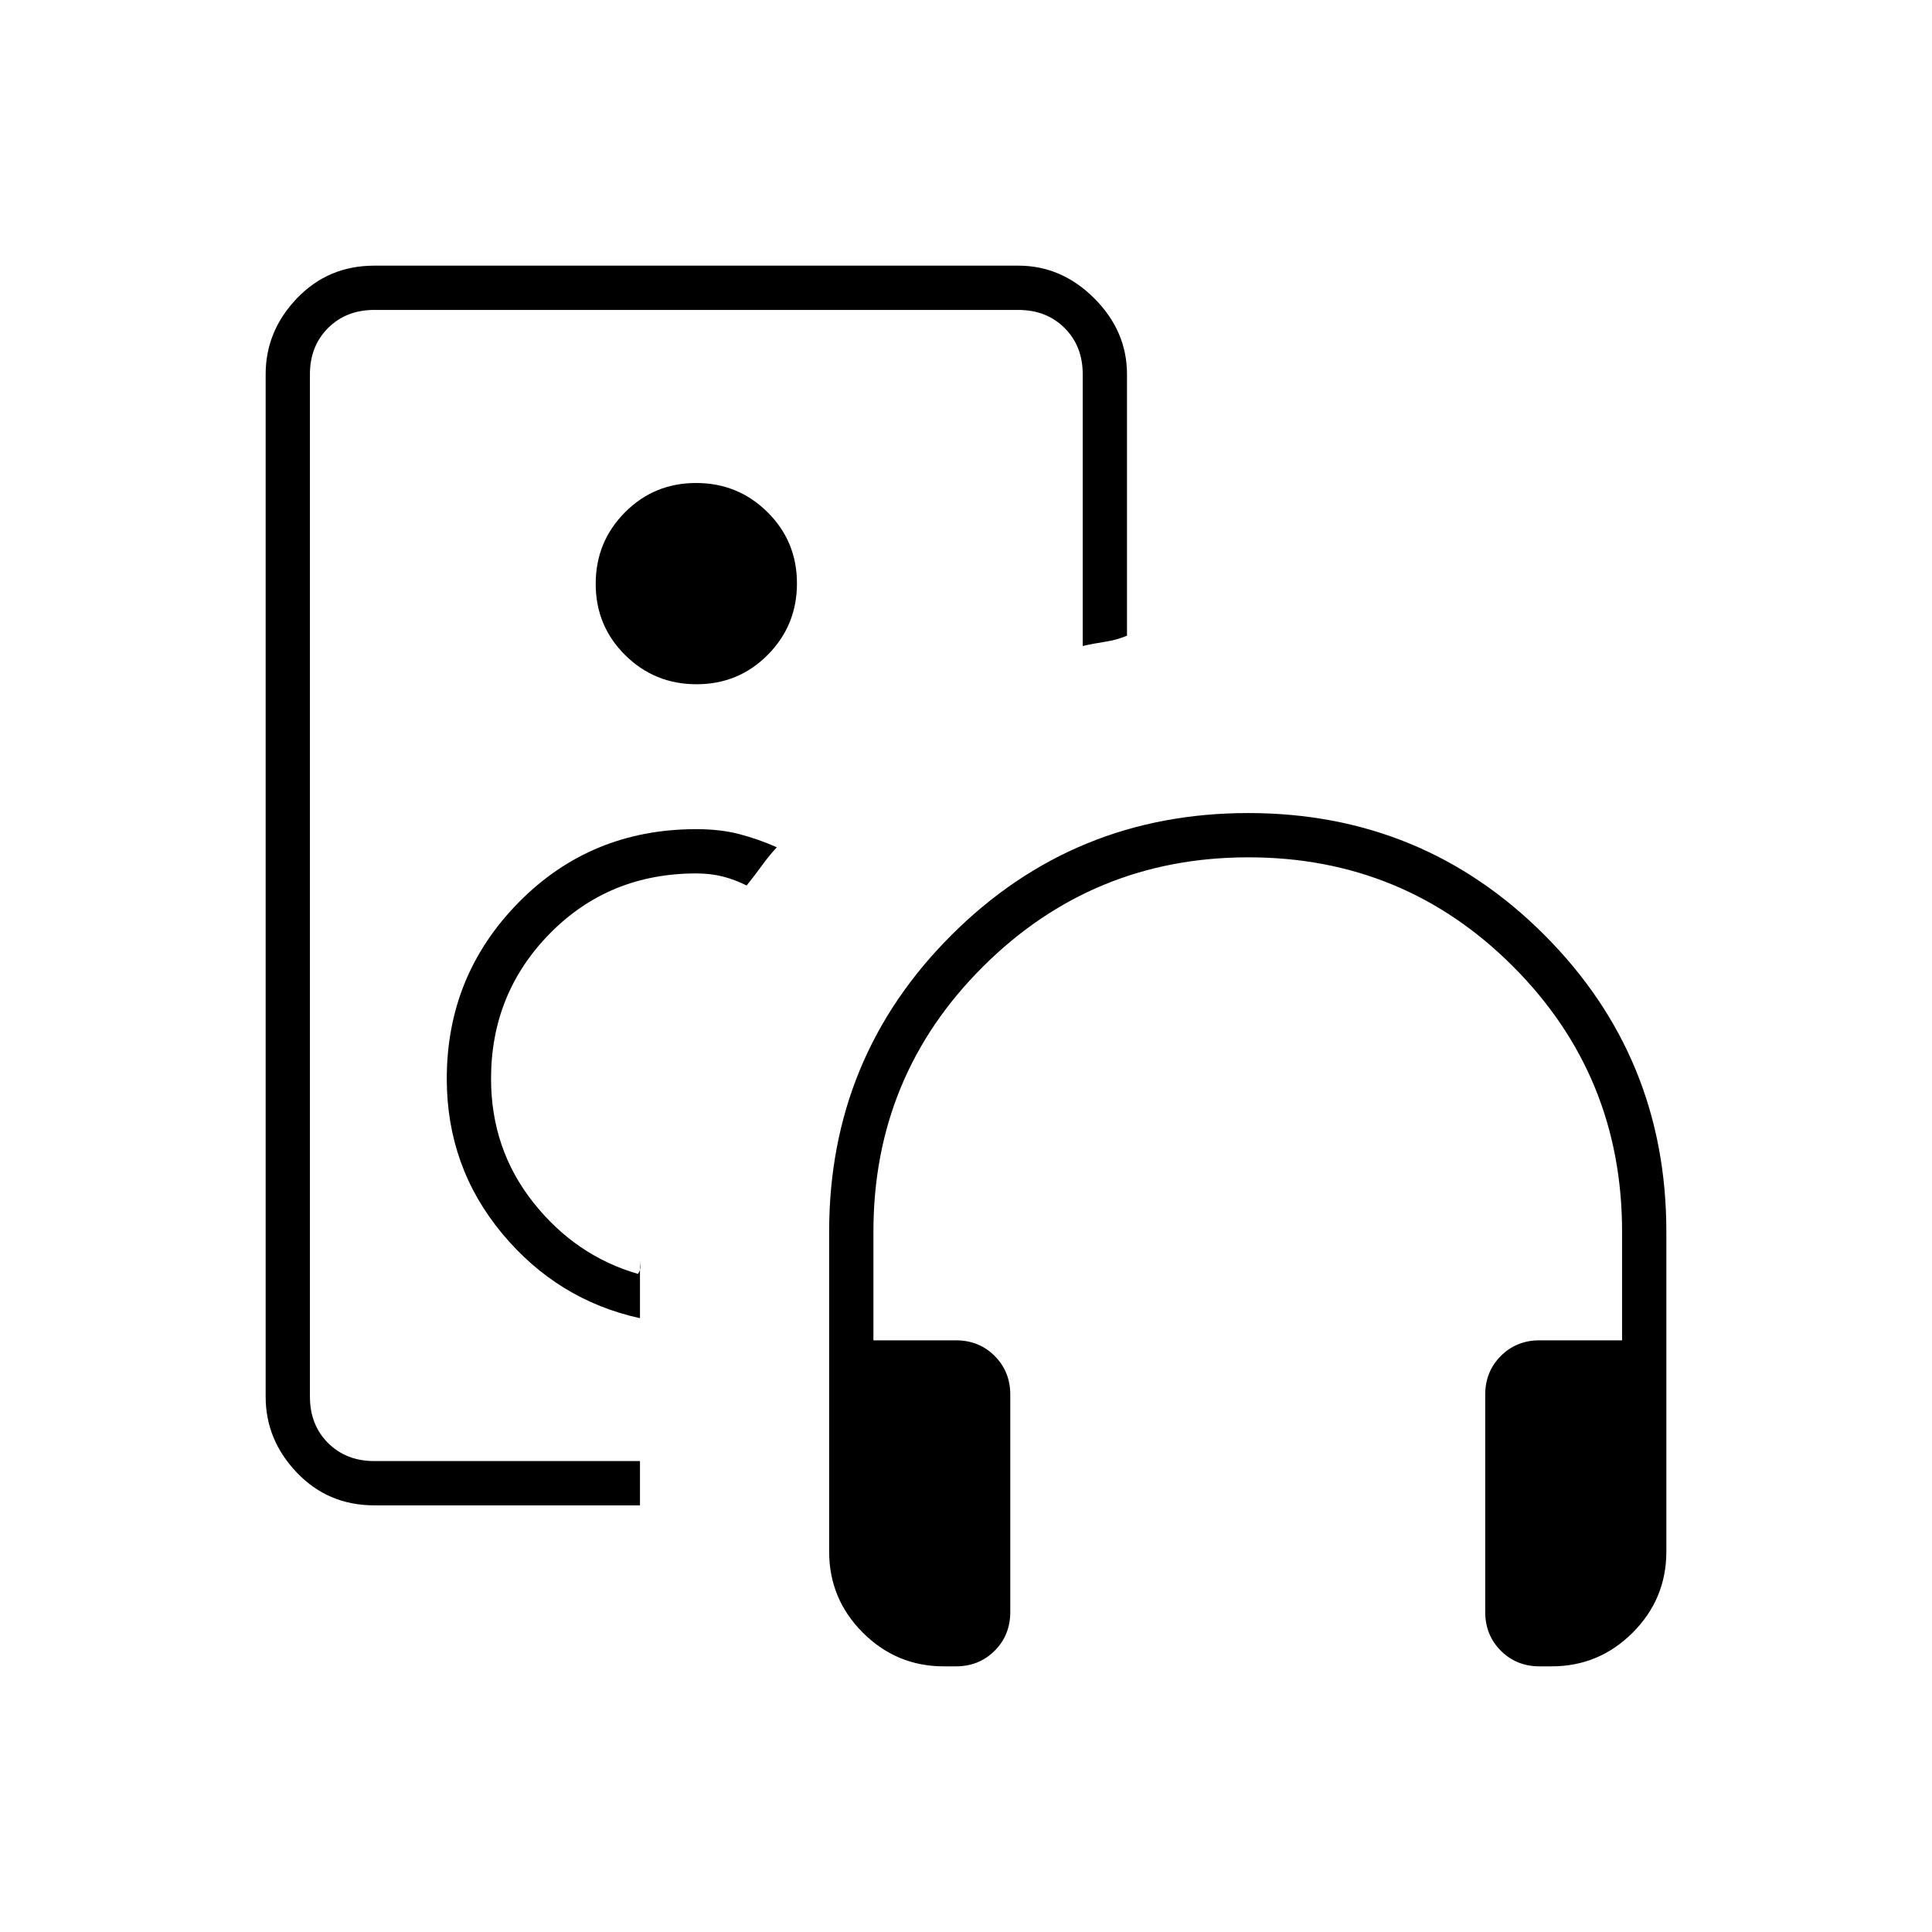 <svg xmlns="http://www.w3.org/2000/svg" width="48" height="48" viewBox="0 -960 960 960"><path d="M346-520ZM186-212q-22.94 0-38.47-16.25Q132-244.5 132-266v-508q0-21.5 15.53-37.75T186-828h320q21.5 0 37.75 16.25T560-774v129.85q-5 2.15-11.03 3.07-6.04.92-10.97 2.08v-135q0-14-9-23t-23-9H186q-14 0-23 9t-9 23v508q0 14 9 23t23 9h132v22H186Zm132-93v-29q0 1.75.17 3.42.16 1.67-1.17 3.58-31-9-52-35.5T244-424q0-42.5 29.33-72.25Q302.67-526 346-526q7 0 13 1.5t12 4.5q4-5 7.67-10.03 3.66-5.03 7.33-8.97-9-4-18.51-6.5-9.51-2.5-21.49-2.5-52.37 0-88.19 36.31Q222-475.37 222-424q0 43.82 27.5 76.91Q277-314 318-305Zm28.12-315q20.88 0 35.38-14.62 14.5-14.62 14.5-35.5 0-20.88-14.62-35.38-14.62-14.5-35.5-14.5-20.88 0-35.38 14.62-14.5 14.62-14.5 35.5 0 20.88 14.62 35.38 14.62 14.5 35.5 14.5ZM475-132h-6q-23.51 0-40.26-16.74Q412-165.49 412-189v-159q0-86.67 60.74-147.33Q533.47-556 620.24-556q86.76 0 147.26 60.67Q828-434.67 828-348v159q0 23.51-16.74 40.26Q794.51-132 771-132h-6q-11.47 0-19.24-7.76Q738-147.52 738-159v-108q0-11.48 7.76-19.24Q753.53-294 765-294h41v-54q0-77.5-54.15-131.75Q697.71-534 620.35-534 543-534 488.5-479.75T434-348v54h41q11.48 0 19.24 7.76Q502-278.48 502-267v108q0 11.48-7.76 19.24Q486.48-132 475-132Z"/></svg>